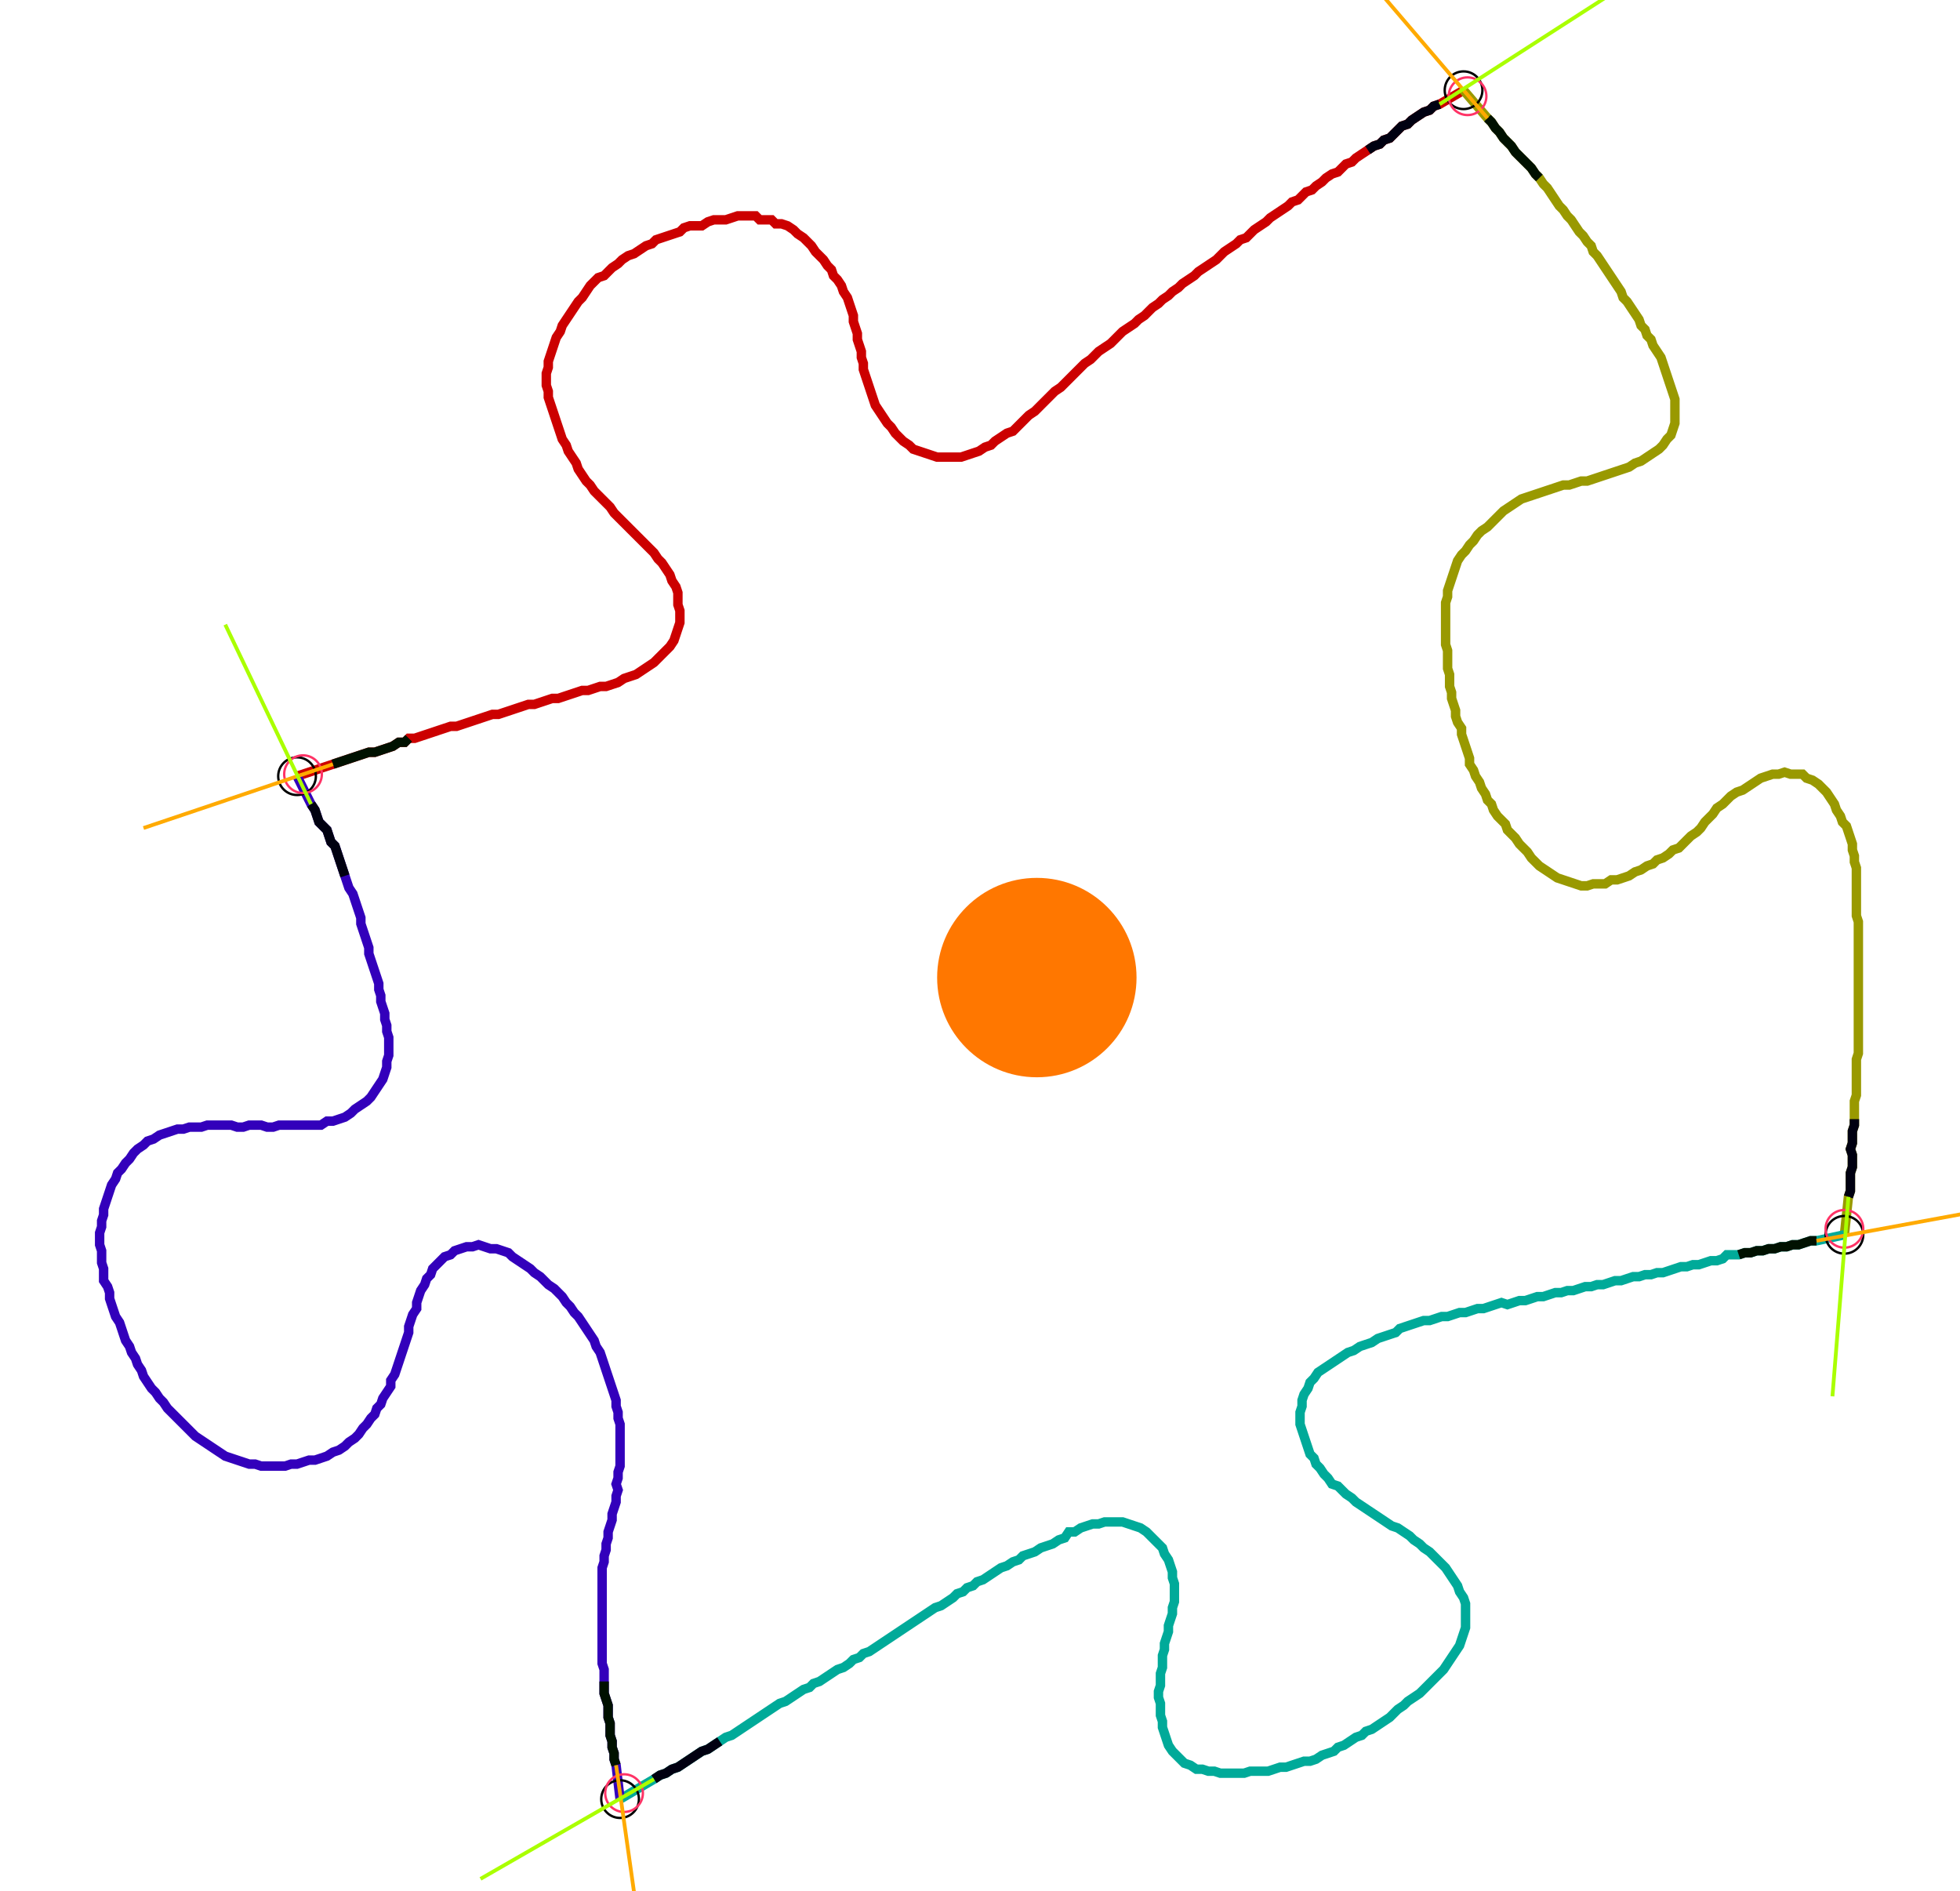 <?xml version="1.0" encoding="UTF-8" standalone="no"?><svg width="561.905" height="542.222" viewBox="-10 -10 207.302 200.741" xmlns="http://www.w3.org/2000/svg" xmlns:xlink="http://www.w3.org/1999/xlink"><polyline points="21.164,72.381 24.974,71.111 25.608,70.899 26.243,70.688 26.878,70.476 27.513,70.265 28.148,70.053 28.783,69.841 29.418,69.841 30.053,69.63 30.688,69.418 31.323,69.206 31.958,68.783 32.593,68.783 33.016,68.36 33.651,68.36 34.286,68.148 34.921,67.937 35.556,67.725 36.19,67.513 36.825,67.302 37.46,67.09 38.095,67.09 38.73,66.878 39.365,66.667 40.0,66.455 40.635,66.243 41.27,66.032 41.905,65.82 42.54,65.82 43.175,65.608 43.81,65.397 44.444,65.185 45.079,64.974 45.714,64.762 46.349,64.762 46.984,64.55 47.619,64.339 48.254,64.127 48.889,64.127 49.524,63.915 50.159,63.704 50.794,63.492 51.429,63.28 52.063,63.28 52.698,63.069 53.333,62.857 53.968,62.857 54.603,62.646 55.238,62.434 55.873,62.011 56.508,61.799 57.143,61.587 57.778,61.164 58.413,60.741 59.048,60.317 59.471,59.894 59.894,59.471 60.317,59.048 60.741,58.624 61.164,57.989 61.376,57.354 61.587,56.72 61.799,56.085 61.799,55.45 61.799,54.815 61.587,54.18 61.587,53.545 61.587,52.91 61.376,52.275 60.952,51.64 60.741,51.005 60.317,50.37 59.894,49.735 59.471,49.312 59.048,48.677 58.624,48.254 58.201,47.831 57.778,47.407 57.354,46.984 56.931,46.561 56.508,46.138 56.085,45.714 55.661,45.291 55.238,44.868 54.815,44.444 54.392,43.81 53.968,43.386 53.545,42.963 53.122,42.54 52.698,42.116 52.275,41.481 51.852,41.058 51.429,40.423 51.005,39.788 50.794,39.153 50.37,38.519 49.947,37.884 49.735,37.249 49.312,36.614 49.101,35.979 48.889,35.344 48.677,34.709 48.466,34.074 48.254,33.439 48.042,32.804 47.831,32.169 47.831,31.534 47.619,30.899 47.619,30.265 47.619,29.63 47.831,28.995 47.831,28.36 48.042,27.725 48.254,27.09 48.466,26.455 48.677,25.82 49.101,25.185 49.312,24.55 49.735,23.915 50.159,23.28 50.582,22.646 51.005,22.011 51.429,21.587 51.852,20.952 52.275,20.317 52.698,19.894 53.122,19.471 53.757,19.259 54.18,18.836 54.603,18.413 55.238,17.989 55.661,17.566 56.296,17.143 56.931,16.931 57.566,16.508 58.201,16.085 58.836,15.873 59.259,15.45 59.894,15.238 60.529,15.026 61.164,14.815 61.799,14.603 62.222,14.18 62.857,13.968 63.492,13.968 64.127,13.968 64.762,13.545 65.397,13.333 66.032,13.333 66.667,13.333 67.302,13.122 67.937,12.91 68.571,12.91 69.206,12.91 69.841,12.91 70.265,13.333 70.899,13.333 71.534,13.333 71.958,13.757 72.593,13.757 73.228,13.968 73.862,14.392 74.286,14.815 74.921,15.238 75.344,15.661 75.767,16.085 76.19,16.72 76.614,17.143 77.037,17.566 77.46,18.201 77.884,18.624 78.095,19.259 78.519,19.683 78.942,20.317 79.153,20.952 79.577,21.587 79.788,22.222 80.0,22.857 80.212,23.492 80.212,24.127 80.423,24.762 80.635,25.397 80.635,26.032 80.847,26.667 81.058,27.302 81.058,27.937 81.27,28.571 81.27,29.206 81.481,29.841 81.693,30.476 81.905,31.111 82.116,31.746 82.328,32.381 82.54,33.016 82.963,33.651 83.386,34.286 83.81,34.921 84.233,35.344 84.656,35.979 85.079,36.402 85.503,36.825 86.138,37.249 86.561,37.672 87.196,37.884 87.831,38.095 88.466,38.307 89.101,38.519 89.735,38.519 90.37,38.519 91.005,38.519 91.64,38.519 92.275,38.307 92.91,38.095 93.545,37.884 94.18,37.46 94.815,37.249 95.238,36.825 95.873,36.402 96.508,35.979 97.143,35.767 97.566,35.344 97.989,34.921 98.413,34.497 98.836,34.074 99.471,33.651 99.894,33.228 100.317,32.804 100.741,32.381 101.164,31.958 101.587,31.534 102.222,31.111 102.646,30.688 103.069,30.265 103.492,29.841 103.915,29.418 104.339,28.995 104.762,28.571 105.397,28.148 105.82,27.725 106.243,27.302 106.878,26.878 107.513,26.455 107.937,26.032 108.36,25.608 108.783,25.185 109.418,24.762 110.053,24.339 110.476,23.915 111.111,23.492 111.534,23.069 111.958,22.646 112.593,22.222 113.016,21.799 113.651,21.376 114.074,20.952 114.709,20.529 115.132,20.106 115.767,19.683 116.402,19.259 116.825,18.836 117.46,18.413 118.095,17.989 118.73,17.566 119.153,17.143 119.577,16.72 120.212,16.296 120.847,15.873 121.27,15.45 121.905,15.238 122.328,14.815 122.751,14.392 123.386,13.968 124.021,13.545 124.444,13.122 125.079,12.698 125.714,12.275 126.349,11.852 126.772,11.429 127.407,11.217 127.831,10.794 128.254,10.37 128.889,10.159 129.312,9.735 129.947,9.312 130.37,8.889 131.005,8.466 131.64,8.254 132.063,7.831 132.487,7.407 133.122,7.196 133.545,6.772 134.18,6.349 134.815,5.926 135.45,5.503 136.085,5.291 136.508,4.868 137.143,4.656 137.566,4.233 137.989,3.81 138.413,3.386 139.048,3.175 139.471,2.751 140.106,2.328 140.741,1.905 141.376,1.693 141.799,1.27 142.434,1.058 144.974,-0.423" style="fill:none; stroke:#cc0000; stroke-width:1.0"  /><polyline points="144.974,-0.423 147.513,2.54 147.937,2.963 148.36,3.598 148.783,4.021 149.206,4.656 149.63,5.079 150.053,5.503 150.476,6.138 150.899,6.561 151.323,6.984 151.746,7.407 152.169,7.831 152.593,8.466 153.016,8.889 153.439,9.524 153.862,9.947 154.286,10.582 154.709,11.217 155.132,11.852 155.556,12.275 155.979,12.91 156.402,13.333 156.825,13.968 157.249,14.603 157.672,15.026 158.095,15.661 158.519,16.085 158.73,16.72 159.153,17.143 159.577,17.778 160.0,18.413 160.423,19.048 160.847,19.683 161.27,20.317 161.693,20.952 161.905,21.587 162.328,22.011 162.751,22.646 163.175,23.28 163.598,23.915 163.81,24.55 164.233,24.974 164.444,25.608 164.868,26.032 165.079,26.667 165.503,27.302 165.926,27.937 166.138,28.571 166.349,29.206 166.561,29.841 166.772,30.476 166.984,31.111 167.196,31.746 167.407,32.381 167.407,33.016 167.407,33.651 167.407,34.286 167.407,34.921 167.196,35.556 166.984,36.19 166.561,36.614 166.138,37.249 165.714,37.672 165.079,38.095 164.444,38.519 163.81,38.942 163.175,39.153 162.54,39.577 161.905,39.788 161.27,40.0 160.635,40.212 160.0,40.423 159.365,40.635 158.73,40.847 158.095,41.058 157.46,41.058 156.825,41.27 156.19,41.481 155.556,41.481 154.921,41.693 154.286,41.905 153.651,42.116 153.016,42.328 152.381,42.54 151.746,42.751 151.111,42.963 150.476,43.386 149.841,43.81 149.206,44.233 148.783,44.656 148.36,45.079 147.937,45.503 147.513,45.926 146.878,46.349 146.455,46.772 146.032,47.407 145.608,47.831 145.185,48.466 144.762,48.889 144.339,49.524 144.127,50.159 143.915,50.794 143.704,51.429 143.492,52.063 143.28,52.698 143.28,53.333 143.069,53.968 143.069,54.603 143.069,55.238 143.069,55.873 143.069,56.508 143.069,57.143 143.069,57.778 143.069,58.413 143.28,59.048 143.28,59.683 143.28,60.317 143.28,60.952 143.492,61.587 143.492,62.222 143.492,62.857 143.704,63.492 143.704,64.127 143.915,64.762 144.127,65.397 144.127,66.032 144.339,66.667 144.762,67.302 144.762,67.937 144.974,68.571 145.185,69.206 145.397,69.841 145.608,70.476 145.608,71.111 146.032,71.746 146.243,72.381 146.667,73.016 146.878,73.651 147.302,74.286 147.513,74.921 147.937,75.344 148.148,75.979 148.571,76.614 148.995,77.037 149.418,77.46 149.63,78.095 150.053,78.519 150.476,78.942 150.899,79.577 151.323,80.0 151.746,80.423 152.169,81.058 152.593,81.481 153.016,81.905 153.651,82.328 154.286,82.751 154.921,83.175 155.556,83.386 156.19,83.598 156.825,83.81 157.46,84.021 158.095,84.021 158.73,83.81 159.365,83.81 160.0,83.81 160.635,83.386 161.27,83.386 161.905,83.175 162.54,82.963 163.175,82.54 163.81,82.328 164.444,81.905 165.079,81.693 165.503,81.27 166.138,81.058 166.772,80.635 167.196,80.212 167.831,80.0 168.254,79.577 168.677,79.153 169.101,78.73 169.735,78.307 170.159,77.884 170.582,77.249 171.005,76.825 171.429,76.402 171.852,75.767 172.487,75.344 172.91,74.921 173.333,74.497 173.968,74.074 174.603,73.862 175.238,73.439 175.873,73.016 176.508,72.593 177.143,72.381 177.778,72.169 178.413,72.169 179.048,71.958 179.683,72.169 180.317,72.169 180.952,72.169 181.376,72.593 182.011,72.804 182.646,73.228 183.069,73.651 183.492,74.074 183.915,74.709 184.339,75.344 184.55,75.979 184.974,76.614 185.185,77.249 185.608,77.672 185.82,78.307 186.032,78.942 186.243,79.577 186.243,80.212 186.455,80.847 186.455,81.481 186.667,82.116 186.667,82.751 186.667,83.386 186.667,84.021 186.667,84.656 186.667,85.291 186.667,85.926 186.667,86.561 186.667,87.196 186.878,87.831 186.878,88.466 186.878,89.101 186.878,89.735 186.878,90.37 186.878,91.005 186.878,91.64 186.878,92.275 186.878,92.91 186.878,93.545 186.878,94.18 186.878,94.815 186.878,95.45 186.878,96.085 186.878,96.72 186.878,97.354 186.878,97.989 186.878,98.624 186.878,99.259 186.878,99.894 186.878,100.529 186.878,101.164 186.878,101.799 186.667,102.434 186.667,103.069 186.667,103.704 186.667,104.339 186.667,104.974 186.667,105.608 186.667,106.243 186.455,106.878 186.455,107.513 186.455,108.148 186.455,108.783 186.455,109.418 186.243,110.053 186.243,110.688 186.243,111.323 186.032,111.958 186.243,112.593 186.243,113.228 186.243,113.862 186.032,114.497 186.032,115.132 186.032,115.767 186.032,116.402 185.82,117.037 185.397,121.058" style="fill:none; stroke:#999900; stroke-width:1.0"  /><polyline points="185.397,121.058 182.434,121.693 181.799,121.693 181.164,121.905 180.529,122.116 179.894,122.116 179.259,122.328 178.624,122.328 177.989,122.54 177.354,122.54 176.72,122.751 176.085,122.751 175.45,122.963 174.815,122.963 174.18,123.175 173.545,123.175 172.91,123.175 172.487,123.598 171.852,123.81 171.217,123.81 170.582,124.021 169.947,124.233 169.312,124.233 168.677,124.444 168.042,124.444 167.407,124.656 166.772,124.868 166.138,125.079 165.503,125.079 164.868,125.291 164.233,125.291 163.598,125.503 162.963,125.503 162.328,125.714 161.693,125.926 161.058,125.926 160.423,126.138 159.788,126.349 159.153,126.349 158.519,126.561 157.884,126.561 157.249,126.772 156.614,126.984 155.979,126.984 155.344,127.196 154.709,127.196 154.074,127.407 153.439,127.619 152.804,127.619 152.169,127.831 151.534,128.042 150.899,128.042 150.265,128.254 149.63,128.466 148.995,128.254 148.36,128.466 147.725,128.677 147.09,128.889 146.455,128.889 145.82,129.101 145.185,129.312 144.55,129.312 143.915,129.524 143.28,129.735 142.646,129.735 142.011,129.947 141.376,130.159 140.741,130.159 140.106,130.37 139.471,130.582 138.836,130.794 138.201,131.005 137.778,131.429 137.143,131.64 136.508,131.852 135.873,132.063 135.238,132.487 134.603,132.698 133.968,132.91 133.333,133.333 132.698,133.545 132.063,133.968 131.429,134.392 130.794,134.815 130.159,135.238 129.524,135.661 129.101,136.296 128.677,136.72 128.466,137.354 128.042,137.989 127.831,138.624 127.831,139.259 127.619,139.894 127.619,140.529 127.619,141.164 127.831,141.799 128.042,142.434 128.254,143.069 128.466,143.704 128.677,144.339 129.101,144.762 129.312,145.397 129.735,145.82 130.159,146.455 130.582,146.878 131.005,147.513 131.64,147.725 132.063,148.148 132.487,148.571 133.122,148.995 133.545,149.418 134.18,149.841 134.815,150.265 135.45,150.688 136.085,151.111 136.72,151.534 137.354,151.958 137.989,152.169 138.624,152.593 139.259,153.016 139.683,153.439 140.317,153.862 140.741,154.286 141.376,154.709 141.799,155.132 142.222,155.556 142.646,155.979 143.069,156.402 143.492,157.037 143.915,157.672 144.339,158.307 144.55,158.942 144.974,159.577 145.185,160.212 145.185,160.847 145.185,161.481 145.185,162.116 145.185,162.751 144.974,163.386 144.762,164.021 144.55,164.656 144.127,165.291 143.704,165.926 143.28,166.561 142.857,167.196 142.434,167.619 142.011,168.042 141.587,168.466 141.164,168.889 140.741,169.312 140.317,169.735 139.683,170.159 139.048,170.582 138.624,171.005 137.989,171.429 137.566,171.852 137.143,172.275 136.508,172.698 135.873,173.122 135.238,173.545 134.603,173.757 134.18,174.18 133.545,174.392 132.91,174.815 132.275,175.238 131.64,175.45 131.217,175.873 130.582,176.085 129.947,176.296 129.312,176.72 128.677,176.931 128.042,176.931 127.407,177.143 126.772,177.354 126.138,177.566 125.503,177.566 124.868,177.778 124.233,177.989 123.598,177.989 122.963,177.989 122.328,177.989 121.693,178.201 121.058,178.201 120.423,178.201 119.788,178.201 119.153,178.201 118.519,177.989 117.884,177.989 117.249,177.778 116.614,177.778 115.979,177.354 115.344,177.143 114.921,176.72 114.497,176.296 114.074,175.873 113.651,175.238 113.439,174.603 113.228,173.968 113.016,173.333 113.016,172.698 112.804,172.063 112.804,171.429 112.804,170.794 112.593,170.159 112.593,169.524 112.804,168.889 112.804,168.254 112.804,167.619 113.016,166.984 113.016,166.349 113.016,165.714 113.228,165.079 113.228,164.444 113.439,163.81 113.651,163.175 113.651,162.54 113.862,161.905 114.074,161.27 114.074,160.635 114.286,160.0 114.286,159.365 114.286,158.73 114.286,158.095 114.074,157.46 114.074,156.825 113.862,156.19 113.651,155.556 113.228,154.921 113.016,154.286 112.593,153.862 112.169,153.439 111.746,153.016 111.323,152.593 110.688,152.169 110.053,151.958 109.418,151.746 108.783,151.534 108.148,151.534 107.513,151.534 106.878,151.534 106.243,151.746 105.608,151.746 104.974,151.958 104.339,152.169 103.704,152.593 103.069,152.593 102.646,153.228 102.011,153.439 101.376,153.862 100.741,154.074 100.106,154.286 99.471,154.709 98.836,154.921 98.201,155.132 97.778,155.556 97.143,155.767 96.508,156.19 95.873,156.402 95.238,156.825 94.603,157.249 93.968,157.672 93.333,157.884 92.91,158.307 92.275,158.519 91.852,158.942 91.217,159.153 90.794,159.577 90.159,160.0 89.524,160.423 88.889,160.635 88.254,161.058 87.619,161.481 86.984,161.905 86.349,162.328 85.714,162.751 85.079,163.175 84.444,163.598 83.81,164.021 83.175,164.444 82.54,164.868 81.905,165.291 81.27,165.503 80.847,165.926 80.212,166.138 79.788,166.561 79.153,166.984 78.519,167.196 77.884,167.619 77.249,168.042 76.614,168.466 75.979,168.677 75.556,169.101 74.921,169.312 74.286,169.735 73.651,170.159 73.016,170.582 72.381,170.794 71.746,171.217 71.111,171.64 70.476,172.063 69.841,172.487 69.206,172.91 68.571,173.333 67.937,173.757 67.302,174.18 66.667,174.392 66.032,174.815 65.397,175.238 64.762,175.661 64.127,175.873 63.492,176.296 62.857,176.72 62.222,177.143 61.587,177.566 60.952,177.778 60.317,178.201 59.683,178.413 59.048,178.836 55.45,180.952" style="fill:none; stroke:#00aa99; stroke-width:1.0"  /><polyline points="55.45,180.952 55.026,177.354 54.815,176.72 54.815,176.085 54.603,175.45 54.603,174.815 54.392,174.18 54.392,173.545 54.392,172.91 54.18,172.275 54.18,171.64 54.18,171.005 53.968,170.37 53.757,169.735 53.757,169.101 53.757,168.466 53.757,167.831 53.757,167.196 53.545,166.561 53.545,165.926 53.545,165.291 53.545,164.656 53.545,164.021 53.545,163.386 53.545,162.751 53.545,162.116 53.545,161.481 53.545,160.847 53.545,160.212 53.545,159.577 53.545,158.942 53.545,158.307 53.545,157.672 53.545,157.037 53.545,156.402 53.757,155.767 53.757,155.132 53.968,154.497 53.968,153.862 54.18,153.228 54.18,152.593 54.392,151.958 54.603,151.323 54.603,150.688 54.815,150.053 55.026,149.418 55.026,148.783 55.238,148.148 55.026,147.513 55.238,146.878 55.238,146.243 55.45,145.608 55.45,144.974 55.45,144.339 55.45,143.704 55.45,143.069 55.45,142.434 55.45,141.799 55.45,141.164 55.238,140.529 55.238,139.894 55.026,139.259 55.026,138.624 54.815,137.989 54.603,137.354 54.392,136.72 54.18,136.085 53.968,135.45 53.757,134.815 53.545,134.18 53.333,133.545 52.91,132.91 52.698,132.275 52.275,131.64 51.852,131.005 51.429,130.37 51.005,129.735 50.582,129.312 50.159,128.677 49.735,128.254 49.312,127.619 48.889,127.196 48.466,126.772 47.831,126.349 47.407,125.926 46.984,125.503 46.349,125.079 45.926,124.656 45.291,124.233 44.656,123.81 44.021,123.386 43.598,122.963 42.963,122.751 42.328,122.54 41.693,122.54 41.058,122.328 40.423,122.116 39.788,122.328 39.153,122.328 38.519,122.54 37.884,122.751 37.46,123.175 36.825,123.386 36.402,123.81 35.979,124.233 35.556,124.656 35.344,125.291 34.921,125.714 34.709,126.349 34.286,126.984 34.074,127.619 33.862,128.254 33.862,128.889 33.439,129.524 33.228,130.159 33.016,130.794 33.016,131.429 32.804,132.063 32.593,132.698 32.381,133.333 32.169,133.968 31.958,134.603 31.746,135.238 31.534,135.873 31.111,136.508 31.111,137.143 30.688,137.778 30.265,138.413 30.053,139.048 29.63,139.471 29.418,140.106 28.995,140.529 28.571,141.164 28.148,141.587 27.725,142.222 27.302,142.646 26.667,143.069 26.243,143.492 25.608,143.915 24.974,144.127 24.339,144.55 23.704,144.762 23.069,144.974 22.434,144.974 21.799,145.185 21.164,145.397 20.529,145.397 19.894,145.608 19.259,145.608 18.624,145.608 17.989,145.608 17.354,145.608 16.72,145.397 16.085,145.397 15.45,145.185 14.815,144.974 14.18,144.762 13.545,144.55 12.91,144.127 12.275,143.704 11.64,143.28 11.005,142.857 10.37,142.434 9.947,142.011 9.524,141.587 9.101,141.164 8.677,140.741 8.254,140.317 7.831,139.894 7.407,139.471 6.984,138.836 6.561,138.413 6.138,137.778 5.714,137.354 5.291,136.72 4.868,136.085 4.656,135.45 4.233,134.815 4.021,134.18 3.598,133.545 3.386,132.91 2.963,132.275 2.751,131.64 2.54,131.005 2.328,130.37 1.905,129.735 1.693,129.101 1.481,128.466 1.27,127.831 1.27,127.196 1.058,126.561 0.635,125.926 0.635,125.291 0.635,124.656 0.423,124.021 0.423,123.386 0.423,122.751 0.212,122.116 0.212,121.481 0.212,120.847 0.423,120.212 0.423,119.577 0.635,118.942 0.635,118.307 0.847,117.672 1.058,117.037 1.27,116.402 1.481,115.767 1.905,115.132 2.116,114.497 2.54,114.074 2.963,113.439 3.386,113.016 3.81,112.381 4.233,111.958 4.868,111.534 5.291,111.111 5.926,110.899 6.561,110.476 7.196,110.265 7.831,110.053 8.466,109.841 9.101,109.841 9.735,109.63 10.37,109.63 11.005,109.63 11.64,109.418 12.275,109.418 12.91,109.418 13.545,109.418 14.18,109.418 14.815,109.63 15.45,109.63 16.085,109.418 16.72,109.418 17.354,109.418 17.989,109.63 18.624,109.63 19.259,109.418 19.894,109.418 20.529,109.418 21.164,109.418 21.799,109.418 22.434,109.418 23.069,109.418 23.704,109.418 24.339,108.995 24.974,108.995 25.608,108.783 26.243,108.571 26.878,108.148 27.302,107.725 27.937,107.302 28.571,106.878 28.995,106.455 29.418,105.82 29.841,105.185 30.265,104.55 30.476,103.915 30.688,103.28 30.688,102.646 30.899,102.011 30.899,101.376 30.899,100.741 30.899,100.106 30.688,99.471 30.688,98.836 30.476,98.201 30.476,97.566 30.265,96.931 30.053,96.296 30.053,95.661 29.841,95.026 29.841,94.392 29.63,93.757 29.418,93.122 29.206,92.487 28.995,91.852 28.783,91.217 28.783,90.582 28.571,89.947 28.36,89.312 28.148,88.677 27.937,88.042 27.937,87.407 27.725,86.772 27.513,86.138 27.302,85.503 27.09,84.868 26.667,84.233 26.455,83.598 26.243,82.963 26.032,82.328 25.82,81.693 25.608,81.058 25.397,80.423 25.185,79.788 24.762,79.365 24.55,78.73 24.339,78.095 23.915,77.672 23.492,77.249 23.28,76.614 23.069,75.979 22.646,75.344 21.164,72.381" style="fill:none; stroke:#3300bb; stroke-width:1.0"  /><circle cx="21.164" cy="72.381" r="2.0" style="fill:none; stroke:#000000aa; stroke-width:0.25" /><circle cx="144.974" cy="-0.423" r="2.0" style="fill:none; stroke:#000000aa; stroke-width:0.25" /><circle cx="185.397" cy="121.058" r="2.0" style="fill:none; stroke:#000000aa; stroke-width:0.25" /><circle cx="55.45" cy="180.952" r="2.0" style="fill:none; stroke:#000000aa; stroke-width:0.25" /><circle cx="21.799" cy="72.169" r="2.0" style="fill:none; stroke:#ff3366aa; stroke-width:0.25" /><circle cx="145.397" cy="0.212" r="2.0" style="fill:none; stroke:#ff3366aa; stroke-width:0.25" /><circle cx="185.397" cy="120.423" r="2.0" style="fill:none; stroke:#ff3366aa; stroke-width:0.25" /><circle cx="55.873" cy="180.317" r="2.0" style="fill:none; stroke:#ff3366aa; stroke-width:0.25" /><polyline points="33.016,68.36 32.593,68.783 31.958,68.783 31.323,69.206 30.688,69.418 30.053,69.63 29.418,69.841 28.783,69.841 28.148,70.053 27.513,70.265 26.878,70.476 26.243,70.688 25.608,70.899 24.974,71.111" style="fill:none; stroke:#001100; stroke-width:1.0" /><polyline points="26.243,82.963 26.032,82.328 25.82,81.693 25.608,81.058 25.397,80.423 25.185,79.788 24.762,79.365 24.55,78.73 24.339,78.095 23.915,77.672 23.492,77.249 23.28,76.614 23.069,75.979 22.646,75.344" style="fill:none; stroke:#000011; stroke-width:1.0" /><polyline points="153.016,8.889 152.593,8.466 152.169,7.831 151.746,7.407 151.323,6.984 150.899,6.561 150.476,6.138 150.053,5.503 149.63,5.079 149.206,4.656 148.783,4.021 148.36,3.598 147.937,2.963 147.513,2.54" style="fill:none; stroke:#001100; stroke-width:1.0" /><polyline points="134.815,5.926 135.45,5.503 136.085,5.291 136.508,4.868 137.143,4.656 137.566,4.233 137.989,3.81 138.413,3.386 139.048,3.175 139.471,2.751 140.106,2.328 140.741,1.905 141.376,1.693 141.799,1.27 142.434,1.058" style="fill:none; stroke:#000011; stroke-width:1.0" /><polyline points="174.18,123.175 174.815,122.963 175.45,122.963 176.085,122.751 176.72,122.751 177.354,122.54 177.989,122.54 178.624,122.328 179.259,122.328 179.894,122.116 180.529,122.116 181.164,121.905 181.799,121.693 182.434,121.693" style="fill:none; stroke:#001100; stroke-width:1.0" /><polyline points="186.455,108.783 186.455,109.418 186.243,110.053 186.243,110.688 186.243,111.323 186.032,111.958 186.243,112.593 186.243,113.228 186.243,113.862 186.032,114.497 186.032,115.132 186.032,115.767 186.032,116.402 185.82,117.037" style="fill:none; stroke:#000011; stroke-width:1.0" /><polyline points="53.757,168.466 53.757,169.101 53.757,169.735 53.968,170.37 54.18,171.005 54.18,171.64 54.18,172.275 54.392,172.91 54.392,173.545 54.392,174.18 54.603,174.815 54.603,175.45 54.815,176.085 54.815,176.72 55.026,177.354" style="fill:none; stroke:#001100; stroke-width:1.0" /><polyline points="66.032,174.815 65.397,175.238 64.762,175.661 64.127,175.873 63.492,176.296 62.857,176.72 62.222,177.143 61.587,177.566 60.952,177.778 60.317,178.201 59.683,178.413 59.048,178.836" style="fill:none; stroke:#000011; stroke-width:1.0" /><polyline points="24.974,71.111 4.868,77.884" style="fill:none; stroke:#ffaa00; stroke-width:0.4" /><polyline points="22.646,75.344 13.545,56.296" style="fill:none; stroke:#aaff00; stroke-width:0.4" /><polyline points="147.513,2.54 133.757,-13.545" style="fill:none; stroke:#ffaa00; stroke-width:0.4" /><polyline points="142.434,1.058 160.212,-10.37" style="fill:none; stroke:#aaff00; stroke-width:0.4" /><polyline points="182.434,121.693 203.175,117.884" style="fill:none; stroke:#ffaa00; stroke-width:0.4" /><polyline points="185.82,117.037 184.127,138.201" style="fill:none; stroke:#aaff00; stroke-width:0.4" /><polyline points="55.026,177.354 57.989,198.307" style="fill:none; stroke:#ffaa00; stroke-width:0.4" /><polyline points="59.048,178.836 40.635,189.418" style="fill:none; stroke:#aaff00; stroke-width:0.4" /><circle cx="99.048" cy="93.122" r="1.0" style="fill:#444444; stroke-width:0" /><circle cx="99.683" cy="93.757" r="10.582" style="fill:#ff770022; stroke-width:0" /><circle cx="99.683" cy="93.757" r="1.0" style="fill:#ff7700; stroke-width:0" /></svg>